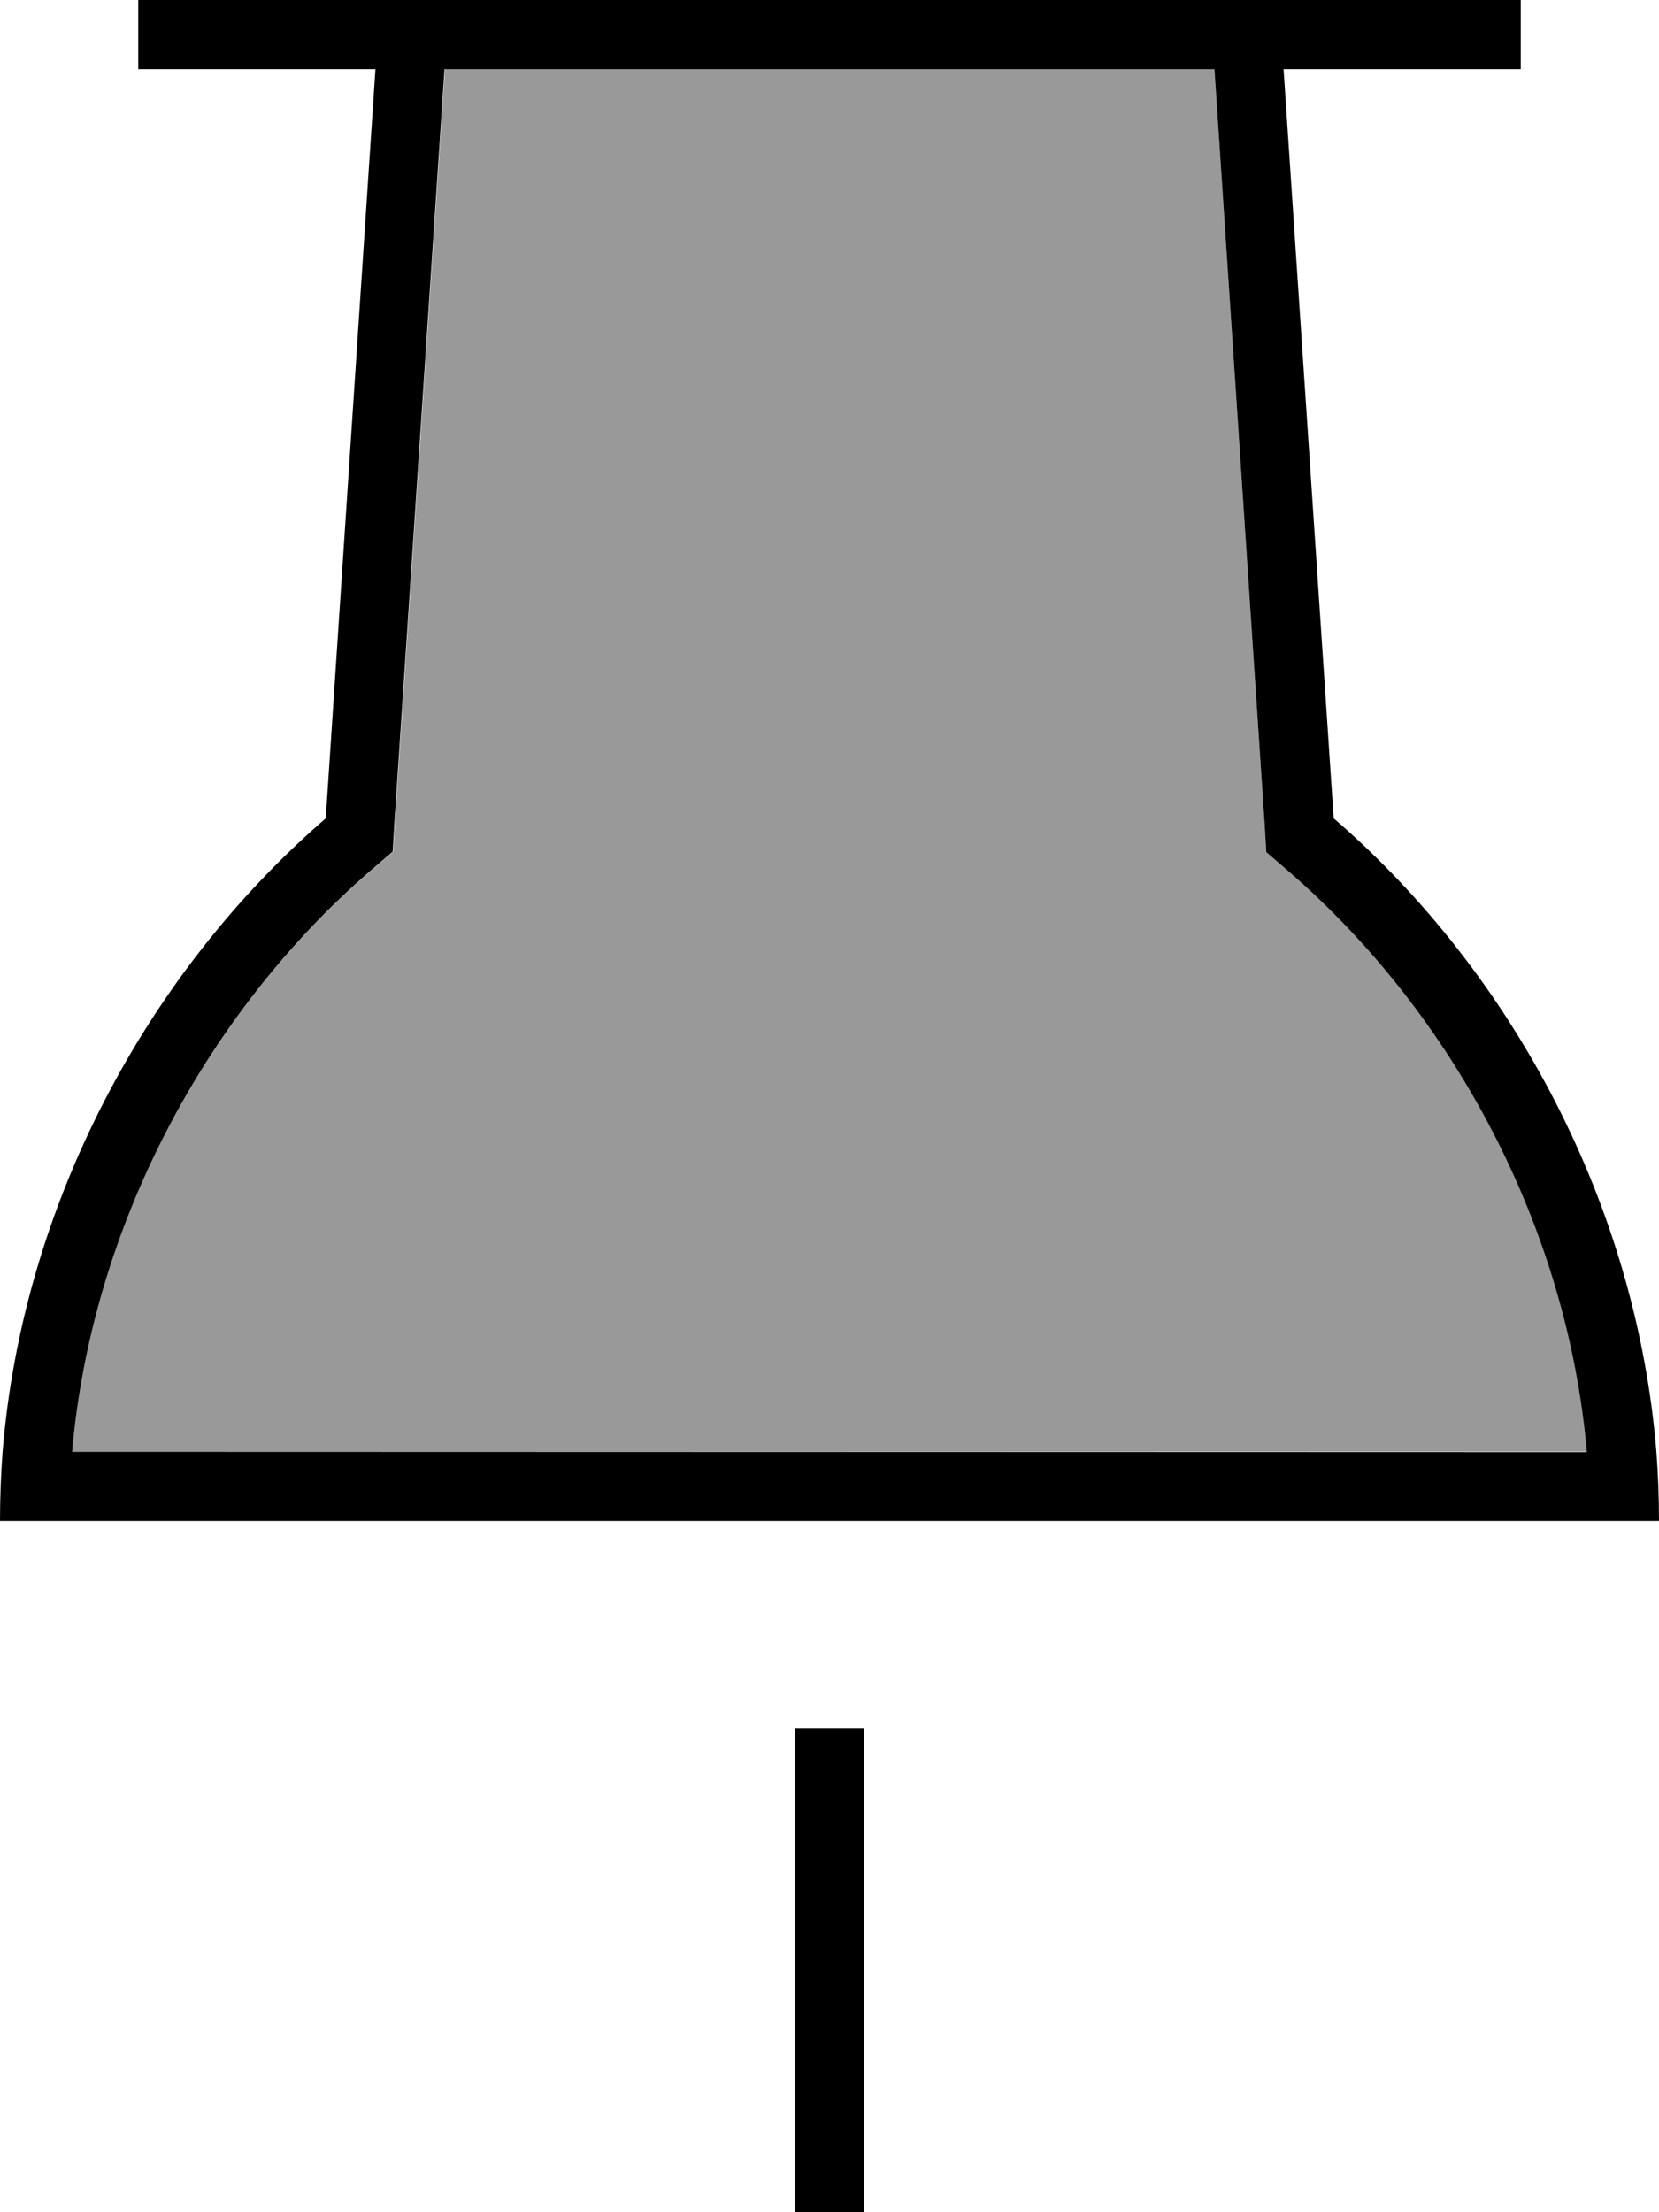 <svg fill="currentColor" xmlns="http://www.w3.org/2000/svg" viewBox="0 0 384 512"><!--! Font Awesome Pro 7.0.1 by @fontawesome - https://fontawesome.com License - https://fontawesome.com/license (Commercial License) Copyright 2025 Fonticons, Inc. --><path opacity=".4" fill="currentColor" d="M16.7 336l350.6 0c-4.5-51.6-30.6-101.2-69.1-134.5l-5.1-4.4-.4-6.7-11.6-174.5-178.1 0-11.6 174.5-.4 6.7-5.1 4.4C47.3 234.8 21.2 284.4 16.7 336z"/><path fill="currentColor" d="M75.4 189.4C33.5 225.6 5.2 279.5 .6 336 .2 341.3 0 346.7 0 352l384 0c0-5.3-.2-10.7-.6-16-4.6-56.5-32.8-110.4-74.7-146.6L297.1 16 352 16 352 0 32 0 32 16 86.9 16 75.4 189.4zM103 16l178.1 0 11.6 174.5 .4 6.7 5.1 4.4c38.5 33.3 64.6 82.8 69.1 134.5L16.7 336c4.5-51.6 30.6-101.2 69.1-134.5l5.1-4.4 .4-6.7 11.6-174.5zm81 384l0 144 16 0 0-144-16 0z"/></svg>